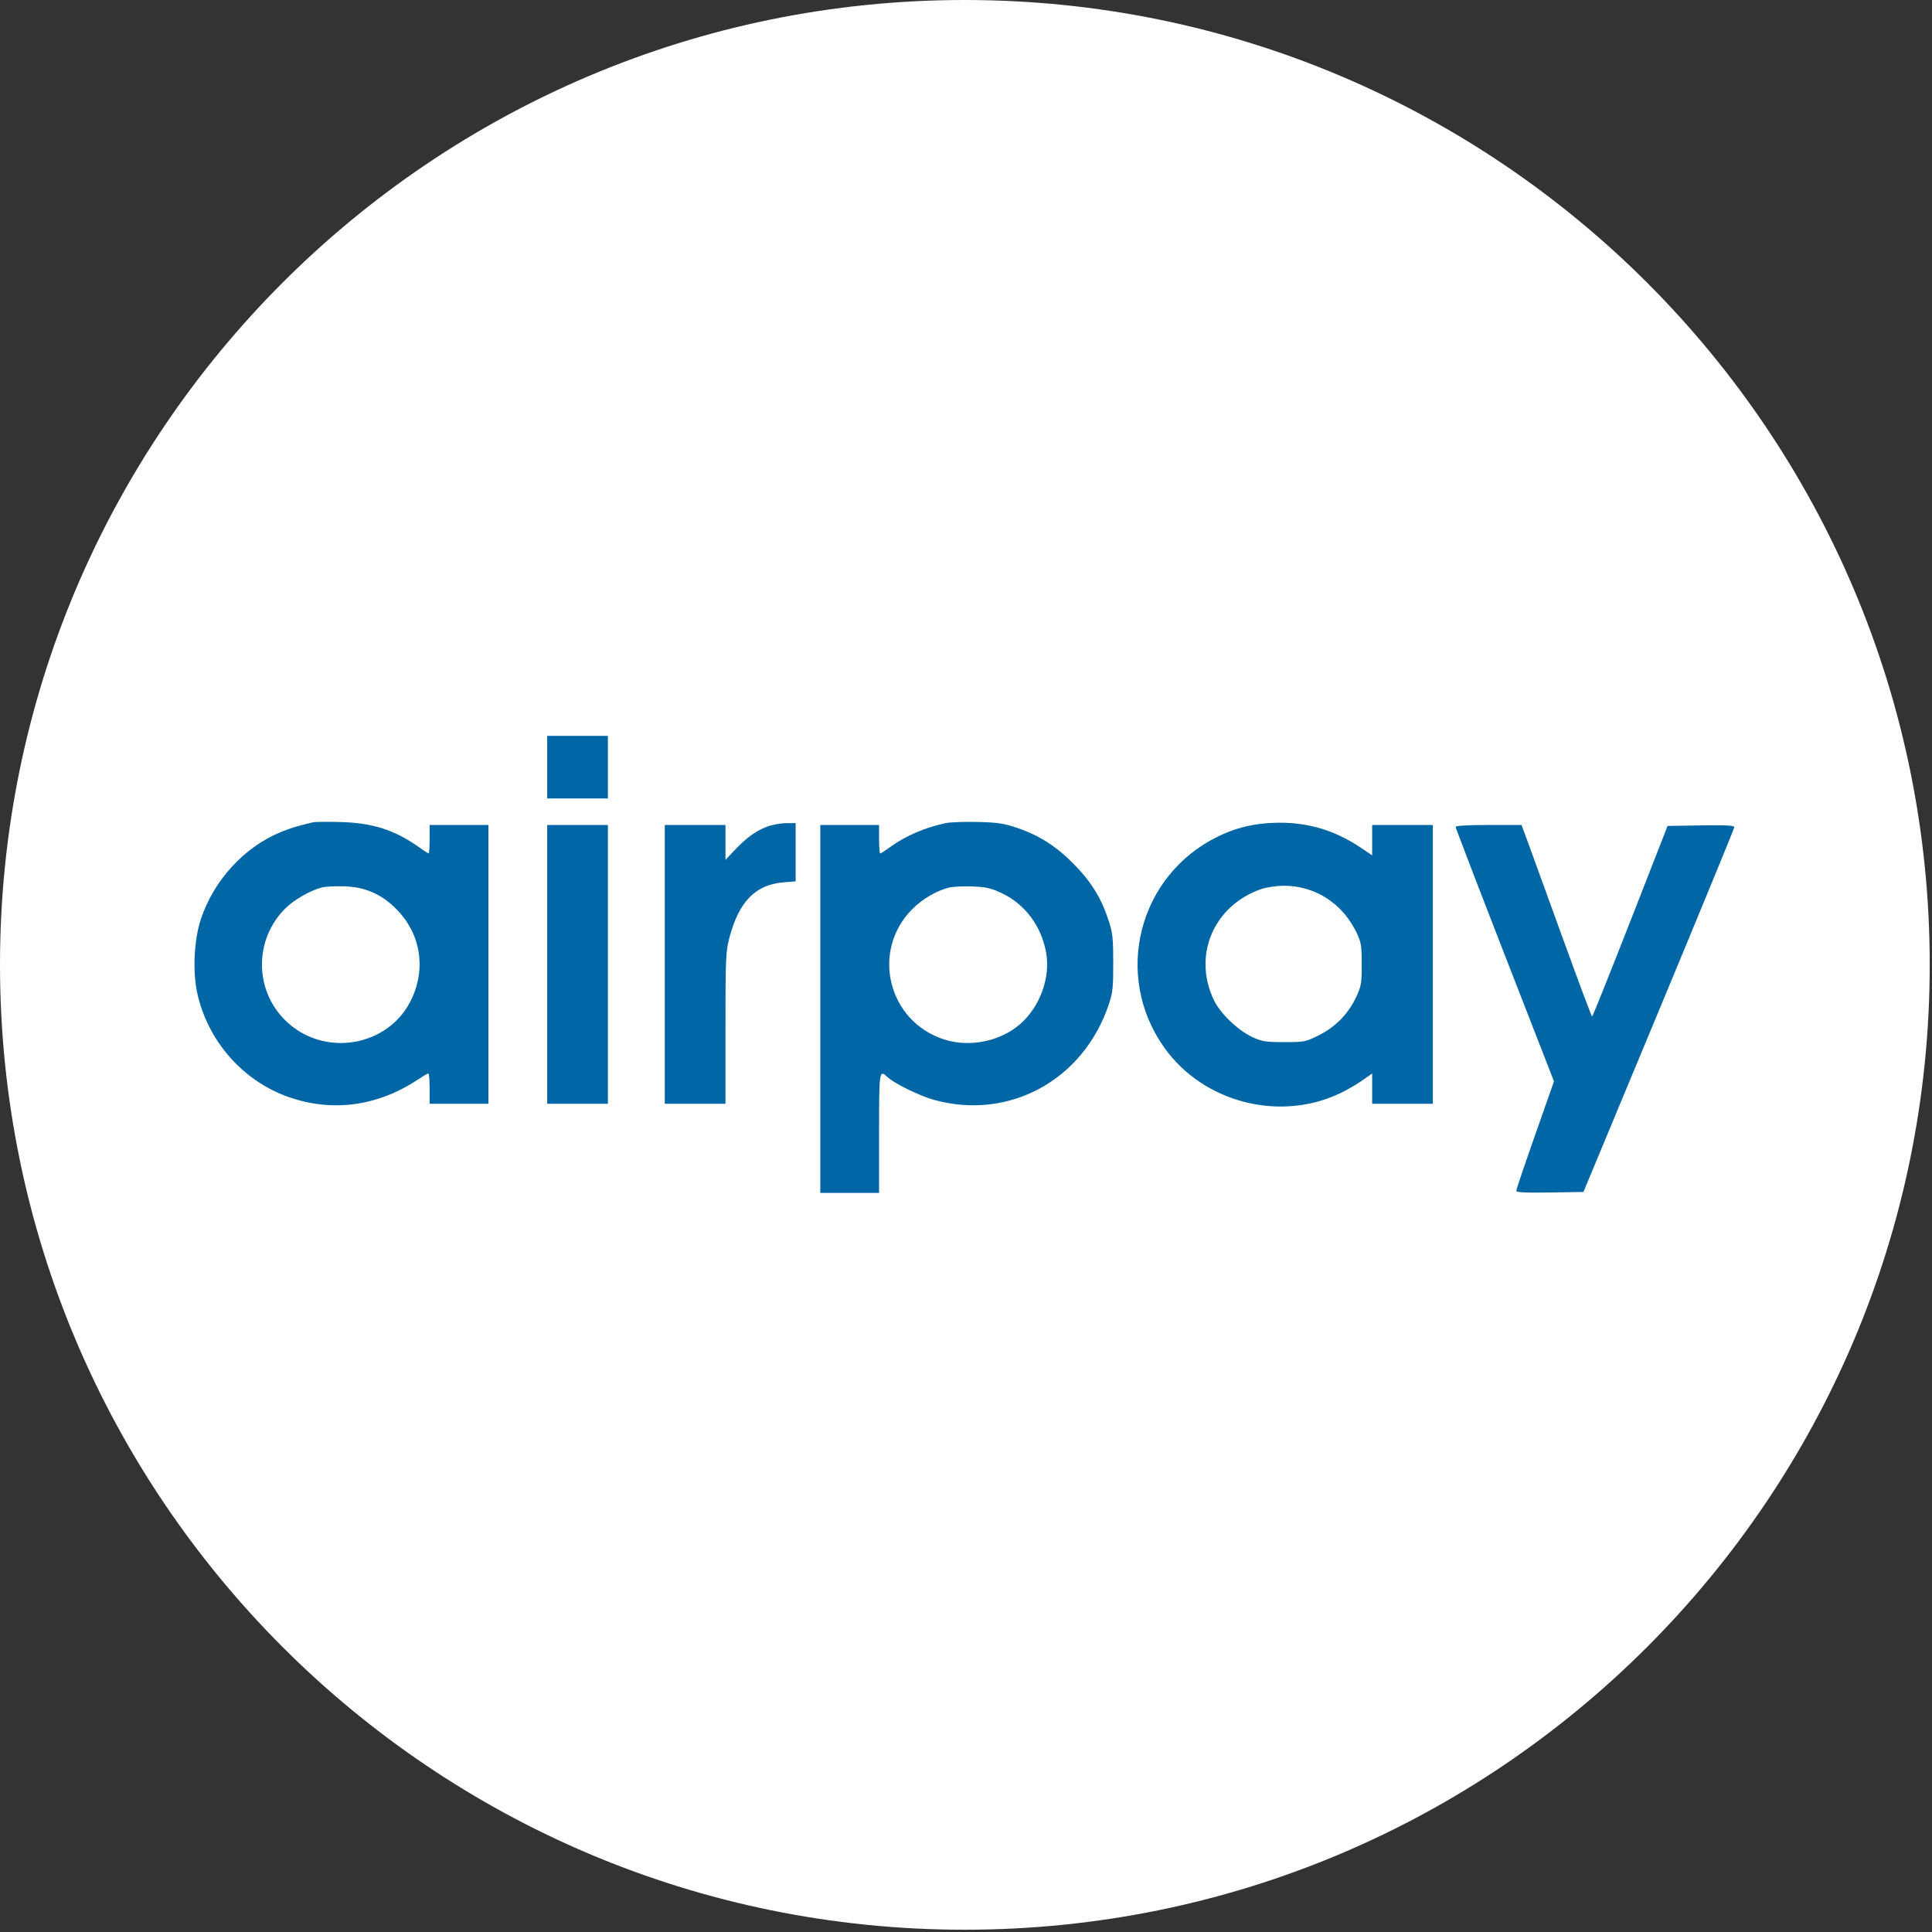 <svg xmlns="http://www.w3.org/2000/svg" width="596" height="596" fill="none"><rect width="100%" height="100%" fill="#333333" stroke="none"/><g clip-path="url(#a)"><path fill="#fff" d="M297.6 595.3C133.3 595.3 0 462 0 297.6 0 133.3 133.3 0 297.6 0 462 0 595.3 133.3 595.3 297.6c0 164.4-133.3 297.7-297.7 297.7"/><path fill="#0066A6" fill-rule="evenodd" d="M168.805 236.654v9.653h18.721V227h-18.721zm-72.252 17.017c-5.037 1.207-6.873 1.765-9.946 3.023-11.223 4.595-20.583 14.773-24.615 26.765-2.126 6.322-2.619 16.164-1.146 22.881 3.254 14.837 14.1 27.159 28.262 32.108 13.421 4.689 27.341 2.818 39.683-5.335 1.641-1.084 3.155-1.972 3.364-1.972.207 0 .378 2.106.378 4.681v4.68h18.136v-86.004h-18.136v4.388c0 2.413-.132 4.388-.292 4.388-.16 0-1.542-.891-3.071-1.979-7.373-5.249-14.244-7.444-24.134-7.709-4.022-.108-7.84-.07-8.483.085m195.154.256c-6.313 1.328-12.398 3.953-17.089 7.371-1.491 1.087-2.873 1.976-3.071 1.976-.199 0-.361-1.975-.361-4.388v-4.388H253.05V368h18.136v-18.429c0-19.436.038-19.685 2.596-17.307 2.172 2.021 9.89 5.8 14.37 7.038 23.205 6.408 46.118-6.135 53.92-29.516 1.195-3.58 1.364-5.199 1.346-12.871-.019-7.944-.17-9.22-1.594-13.456-2.251-6.696-5.314-11.58-10.671-17.014-5.342-5.417-10.682-8.801-17.551-11.119-3.894-1.314-5.909-1.61-11.994-1.761-4.022-.1-8.477.063-9.901.362m98.816.051c-5.206.424-9.935 1.718-14.681 4.017-24.689 11.96-32.577 42.898-16.634 65.241 12.205 17.104 36.153 23.072 54.902 13.682 1.996-.999 4.879-2.708 6.407-3.796l2.779-1.979v9.359h18.721v-86.004h-18.721v9.37l-3.364-2.276c-8.985-6.079-18.381-8.511-29.409-7.614m-154.034 1.089c-3.476 1.358-6.303 3.427-9.912 7.254l-2.779 2.948v-10.771h-18.721v86.004h18.721V317.21c0-21.59.088-23.626 1.198-27.864 2.943-11.237 8.051-16.461 16.781-17.162l3.668-.295v-17.976l-3.072.027c-1.689.016-4.337.522-5.884 1.127M168.805 297.5v43.002h18.721v-86.004h-18.721zm280.233-42.425c0 .318 6.828 18.115 15.173 39.549l15.173 38.97-5.812 16.525c-3.197 9.088-5.813 16.836-5.813 17.216 0 .512 2.685.65 10.356.532l10.357-.16 23.244-55.873c12.785-30.73 23.263-56.209 23.284-56.618.03-.582-2.214-.71-10.267-.585l-10.304.159-11.488 29.393c-6.319 16.167-11.625 29.396-11.793 29.4-.168.003-4.093-10.459-8.723-23.25-4.63-12.791-9.459-26.087-10.732-29.546l-2.315-6.289h-10.17c-6.302 0-10.17.219-10.17.577M99.35 273.755c-3.634.926-8.66 3.808-11.374 6.523-9.517 9.518-9.564 24.891-.102 34.359 11.864 11.874 32.311 8.389 39.211-6.683 4.412-9.637 2.55-20.142-4.889-27.591-4.559-4.565-9.598-6.755-15.98-6.942-2.741-.081-5.83.069-6.866.334Zm193.334.063c-3.807.962-8.131 3.51-11.245 6.628-12.853 12.871-7.563 34.609 9.785 40.207 7.894 2.546 17.359.623 23.532-4.784 6.019-5.27 9.298-14.199 8-21.784-1.428-8.341-6.519-15.187-13.841-18.614-3.217-1.505-4.758-1.851-8.96-2.013-2.791-.107-6.063.055-7.271.36m96.38.454c-14.727 5.093-21.273 20.598-14.519 34.39 1.983 4.051 7.354 9.194 11.729 11.231 3.022 1.407 4.07 1.576 9.83 1.585 6.167.009 6.625-.078 10.512-1.991 5.199-2.56 9.211-6.576 11.594-11.607 1.749-3.692 1.868-4.356 1.868-10.38 0-5.73-.167-6.789-1.529-9.654-4.368-9.189-12.85-14.655-22.665-14.607-2.138.011-5.207.475-6.82 1.033" clip-rule="evenodd"/></g><defs><clipPath id="a"><path fill="#fff" d="M0 0h595.3v595.3H0z"/></clipPath></defs></svg>